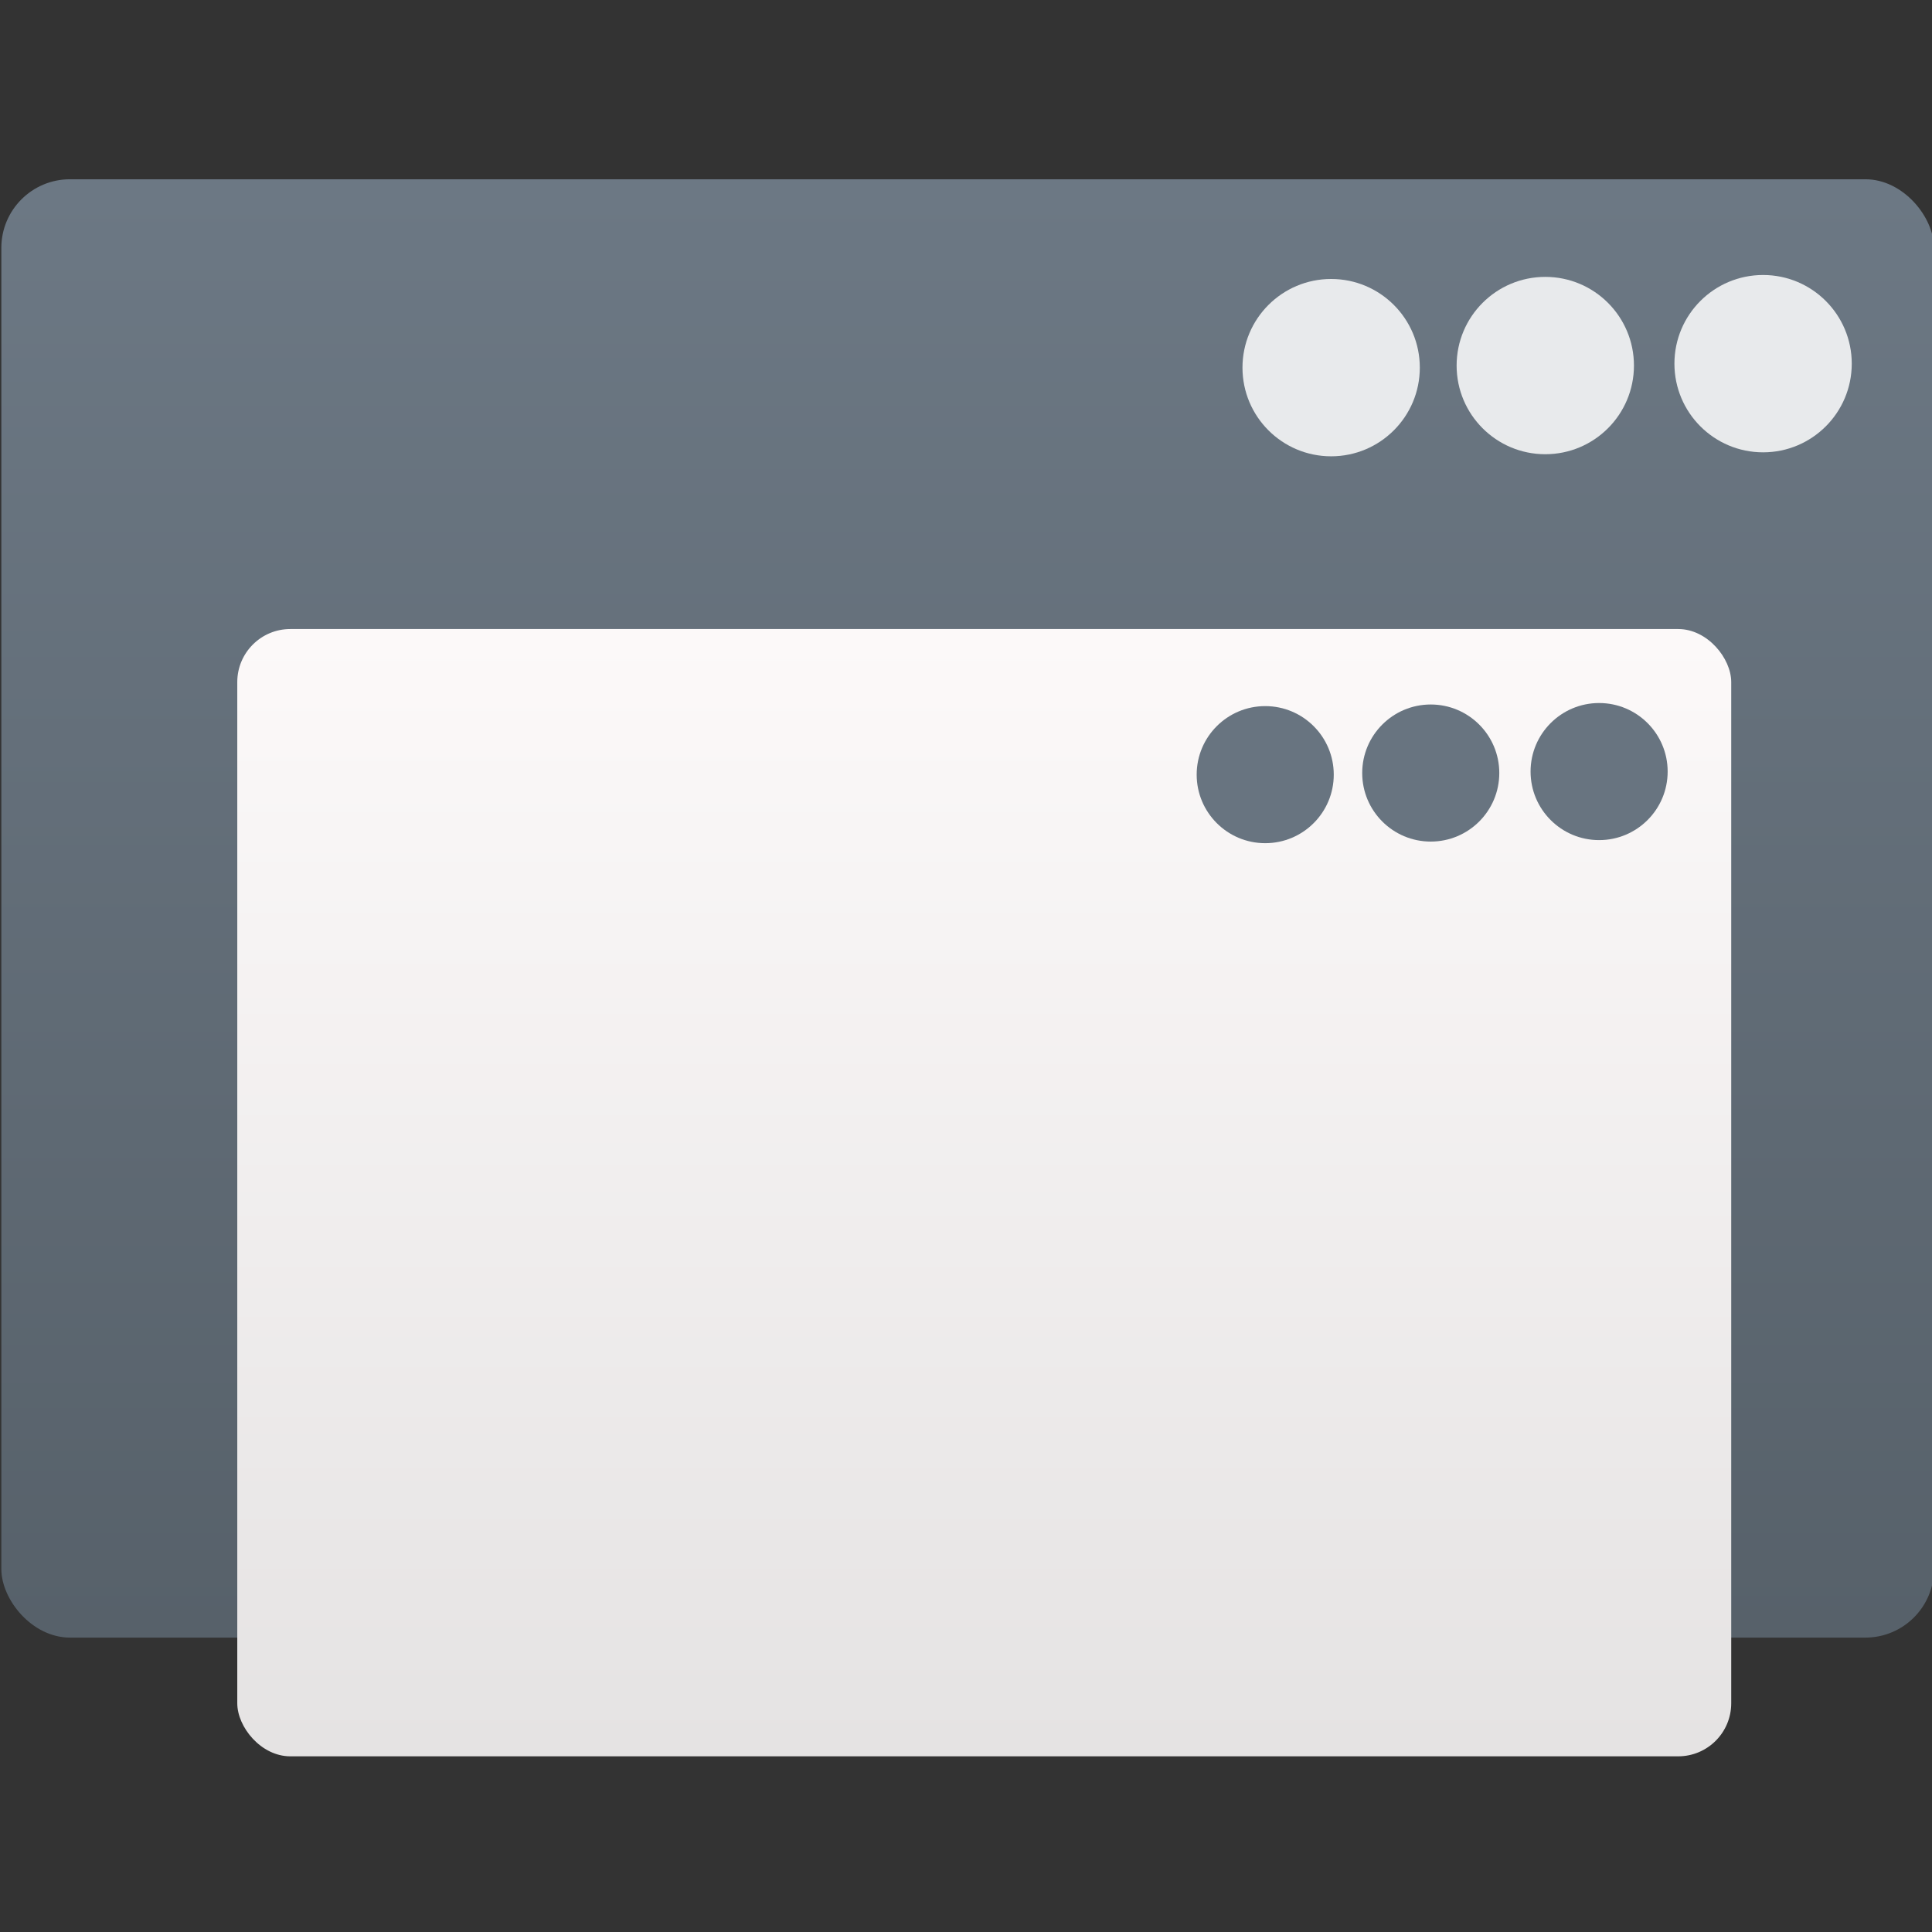 <?xml version="1.0" encoding="UTF-8" standalone="no"?>
<!-- Created with Inkscape (http://www.inkscape.org/) -->

<svg
   xmlns:osb="http://www.openswatchbook.org/uri/2009/osb"
   xmlns:dc="http://purl.org/dc/elements/1.1/"
   xmlns:cc="http://creativecommons.org/ns#"
   xmlns:rdf="http://www.w3.org/1999/02/22-rdf-syntax-ns#"
   xmlns:svg="http://www.w3.org/2000/svg"
   xmlns="http://www.w3.org/2000/svg"
   xmlns:xlink="http://www.w3.org/1999/xlink"
   xmlns:sodipodi="http://sodipodi.sourceforge.net/DTD/sodipodi-0.dtd"
   xmlns:inkscape="http://www.inkscape.org/namespaces/inkscape"
   width="48"
   height="48"
   id="svg5453"
   version="1.1"
   inkscape:version="0.91 r13725"
   sodipodi:docname="window-duplicate.svg"
   viewBox="0 0 48 48">
  <rect x="0" y="0" width="48" height="48" fill="#333333" stroke="none"/>
  <defs
     id="defs5455">
    <linearGradient
       id="linearGradient4207"
       osb:paint="gradient">
      <stop
         style="stop-color:#3498db;stop-opacity:1;"
         offset="0"
         id="stop3371" />
      <stop
         style="stop-color:#3498db;stop-opacity:0;"
         offset="1"
         id="stop3373" />
    </linearGradient>
    <linearGradient
       id="linearGradient4227-3">
      <stop
         id="stop4229-4"
         style="stop-color:#566069;stop-opacity:1"
         offset="0" />
      <stop
         id="stop4231-6"
         style="stop-color:#6c7884;stop-opacity:1"
         offset="1" />
    </linearGradient>
    <linearGradient
       inkscape:collect="always"
       xlink:href="#linearGradient4227-3"
       id="linearGradient4233"
       gradientUnits="userSpaceOnUse"
       gradientTransform="matrix(1.052,0,0,1.028,-21.151,-14.04)"
       x1="409.571"
       y1="542.798"
       x2="409.571"
       y2="507.798" />
    <linearGradient
       inkscape:collect="always"
       xlink:href="#linearGradient4268"
       id="linearGradient4300"
       gradientUnits="userSpaceOnUse"
       gradientTransform="matrix(1.052,0,0,1.028,-21.151,-14.04)"
       x1="409.571"
       y1="542.798"
       x2="409.571"
       y2="507.798" />
    <linearGradient
       id="linearGradient4232">
      <stop
         style="stop-color:#3889e9;stop-opacity:1"
         offset="0"
         id="stop4234-0" />
      <stop
         style="stop-color:#5ea5fb;stop-opacity:1"
         offset="1"
         id="stop4236" />
    </linearGradient>
    <linearGradient
       id="linearGradient4304-0">
      <stop
         id="stop4306-4"
         style="stop-color:#dbdada;stop-opacity:1"
         offset="0" />
      <stop
         id="stop4308-9"
         style="stop-color:#ffffff;stop-opacity:1"
         offset="1" />
    </linearGradient>
    <linearGradient
       id="linearGradient4268">
      <stop
         offset="0"
         style="stop-color:#e4e2e2;stop-opacity:1"
         id="stop4270" />
      <stop
         offset="1"
         style="stop-color:#fcf9f9;stop-opacity:1"
         id="stop4272" />
    </linearGradient>
  </defs>
  <sodipodi:namedview
     id="base"
     pagecolor="#ffffff"
     bordercolor="#666666"
     borderopacity="1.0"
     inkscape:pageopacity="0"
     inkscape:pageshadow="2"
     inkscape:zoom="5.656854"
     inkscape:cx="-15.849811"
     inkscape:cy="23.645749"
     inkscape:document-units="px"
     inkscape:current-layer="layer1"
     showgrid="true"
     fit-margin-top="0"
     fit-margin-left="0"
     fit-margin-right="0"
     fit-margin-bottom="0"
     inkscape:window-width="1366"
     inkscape:window-height="633"
     inkscape:window-x="0"
     inkscape:window-y="33"
     inkscape:window-maximized="1"
     inkscape:showpageshadow="false"
     borderlayer="true"
     showguides="true"
     inkscape:snap-bbox="true"
     inkscape:object-nodes="true">
    <inkscape:grid
       type="xygrid"
       id="grid4063" />
    <sodipodi:guide
       position="4.2167969e-05,32"
       orientation="32,0"
       id="guide4625" />
    <sodipodi:guide
       position="4.2167969e-05,2.6367188e-05"
       orientation="0,32"
       id="guide4627" />
    <sodipodi:guide
       position="32,2.6367188e-05"
       orientation="-32,0"
       id="guide4629" />
    <sodipodi:guide
       position="32,32"
       orientation="0,-32"
       id="guide4631" />
    <sodipodi:guide
       position="2,30"
       orientation="28,0"
       id="guide4633" />
    <sodipodi:guide
       position="2,2"
       orientation="0,28"
       id="guide4635" />
    <sodipodi:guide
       position="30,17"
       orientation="-28,0"
       id="guide4637" />
    <sodipodi:guide
       position="15,15"
       orientation="0,-28"
       id="guide4639" />
  </sodipodi:namedview>
  <g
     inkscape:label="Capa 1"
     inkscape:groupmode="layer"
     id="layer1"
     transform="translate(-384.571,-499.798)">
    <g
       id="g4302"
       transform="translate(53,2.61)">
      <g
         transform="translate(-53,-4.11)"
         inkscape:label="Capa 1"
         id="layer1-8">
        <g
           id="layer1-49-2"
           inkscape:label="Capa 1">
          <g
             transform="translate(0.018,0.002)"
             inkscape:label="Capa 1"
             id="layer1-37-8">
            <g
               id="g4447"
               transform="matrix(0.658,0,0,0.658,163.453,180.497)">
              <g
                 id="g4166-9">
                <g
                   transform="matrix(1.576,0,0,1.576,-271.495,-305.083)"
                   id="layer1-6"
                   inkscape:label="Capa 1">
                  <g
                     transform="translate(-51.525,5.456)"
                     inkscape:label="Capa 1"
                     id="layer1-4">
                    <g
                       id="layer1-3"
                       inkscape:label="Capa 1"
                       transform="translate(-34.966,2.483)" />
                  </g>
                  <g
                     transform="translate(51.385,-6.01)"
                     id="g4403">
                    <rect
                       transform="translate(-51.525,5.456)"
                       ry="1.644"
                       y="507.78"
                       x="385.65"
                       height="34.939"
                       width="46.303"
                       id="rect4195"
                       style="opacity:1;fill:url(#linearGradient4233);fill-opacity:1;stroke:none;stroke-width:0.2;stroke-linecap:round;stroke-linejoin:round;stroke-miterlimit:4;stroke-dasharray:none;stroke-opacity:1" />
                    <g
                       transform="matrix(0.629,0,0,0.629,142.145,190.59)"
                       style="fill:#ffffff;fill-opacity:0.847"
                       id="g4247">
                      <g
                         transform="matrix(1.501,0,0,1.501,-188.104,-258.65)"
                         id="g4161-4">
                        <circle
                           r="2.25"
                           cy="518.737"
                           cx="373.366"
                           id="path4224"
                           style="opacity:1;fill:#ffffff;fill-opacity:0.847;stroke:none;stroke-width:0.2;stroke-linecap:round;stroke-linejoin:round;stroke-miterlimit:4;stroke-dasharray:none;stroke-opacity:1" />
                        <circle
                           r="2.25"
                           cy="518.785"
                           cx="367.839"
                           id="path4224-4"
                           style="opacity:1;fill:#ffffff;fill-opacity:0.847;stroke:none;stroke-width:0.2;stroke-linecap:round;stroke-linejoin:round;stroke-miterlimit:4;stroke-dasharray:none;stroke-opacity:1" />
                        <circle
                           r="2.25"
                           cy="518.838"
                           cx="362.405"
                           id="path4224-8"
                           style="opacity:1;fill:#ffffff;fill-opacity:0.847;stroke:none;stroke-width:0.2;stroke-linecap:round;stroke-linejoin:round;stroke-miterlimit:4;stroke-dasharray:none;stroke-opacity:1" />
                      </g>
                    </g>
                  </g>
                </g>
              </g>
            </g>
          </g>
        </g>
      </g>
      <g
         transform="matrix(0.773,0,0,0.773,40.167,121.87)"
         inkscape:label="Capa 1"
         id="layer1-8-1">
        <g
           id="layer1-49-2-2"
           inkscape:label="Capa 1">
          <g
             transform="translate(0.018,0.002)"
             inkscape:label="Capa 1"
             id="layer1-37-8-0">
            <g
               id="g4447-7"
               transform="matrix(0.658,0,0,0.658,163.453,180.497)">
              <g
                 id="g4166-9-4">
                <g
                   transform="matrix(1.576,0,0,1.576,-271.495,-305.083)"
                   id="layer1-6-5"
                   inkscape:label="Capa 1">
                  <g
                     transform="translate(-51.525,5.456)"
                     inkscape:label="Capa 1"
                     id="layer1-4-5">
                    <g
                       id="layer1-3-9"
                       inkscape:label="Capa 1"
                       transform="translate(-34.966,2.483)" />
                  </g>
                  <g
                     transform="translate(51.385,-6.01)"
                     id="g4403-8">
                    <rect
                       transform="translate(-51.525,5.456)"
                       ry="1.644"
                       y="507.78"
                       x="385.65"
                       height="34.939"
                       width="46.303"
                       id="rect4195-8"
                       style="opacity:1;fill:url(#linearGradient4300);fill-opacity:1.0;stroke:none;stroke-width:0.2;stroke-linecap:round;stroke-linejoin:round;stroke-miterlimit:4;stroke-dasharray:none;stroke-opacity:1" />
                    <g
                       transform="matrix(0.629,0,0,0.629,142.145,190.59)"
                       style="fill:#ffffff;fill-opacity:0.847"
                       id="g4247-7">
                      <g
                         transform="matrix(1.501,0,0,1.501,-188.104,-258.65)"
                         id="g4161-4-8">
                        <circle
                           r="2.25"
                           cy="518.737"
                           cx="373.366"
                           id="path4224-3"
                           style="opacity:1;fill:#687480;fill-opacity:1;stroke:none;stroke-width:0.2;stroke-linecap:round;stroke-linejoin:round;stroke-miterlimit:4;stroke-dasharray:none;stroke-opacity:1" />
                        <circle
                           r="2.25"
                           cy="518.785"
                           cx="367.839"
                           id="path4224-4-4"
                           style="opacity:1;fill:#687480;fill-opacity:1;stroke:none;stroke-width:0.2;stroke-linecap:round;stroke-linejoin:round;stroke-miterlimit:4;stroke-dasharray:none;stroke-opacity:1" />
                        <circle
                           r="2.25"
                           cy="518.838"
                           cx="362.405"
                           id="path4224-8-0"
                           style="opacity:1;fill:#687480;fill-opacity:1;stroke:none;stroke-width:0.2;stroke-linecap:round;stroke-linejoin:round;stroke-miterlimit:4;stroke-dasharray:none;stroke-opacity:1" />
                      </g>
                    </g>
                  </g>
                </g>
              </g>
            </g>
          </g>
        </g>
      </g>
    </g>
  </g>
</svg>
